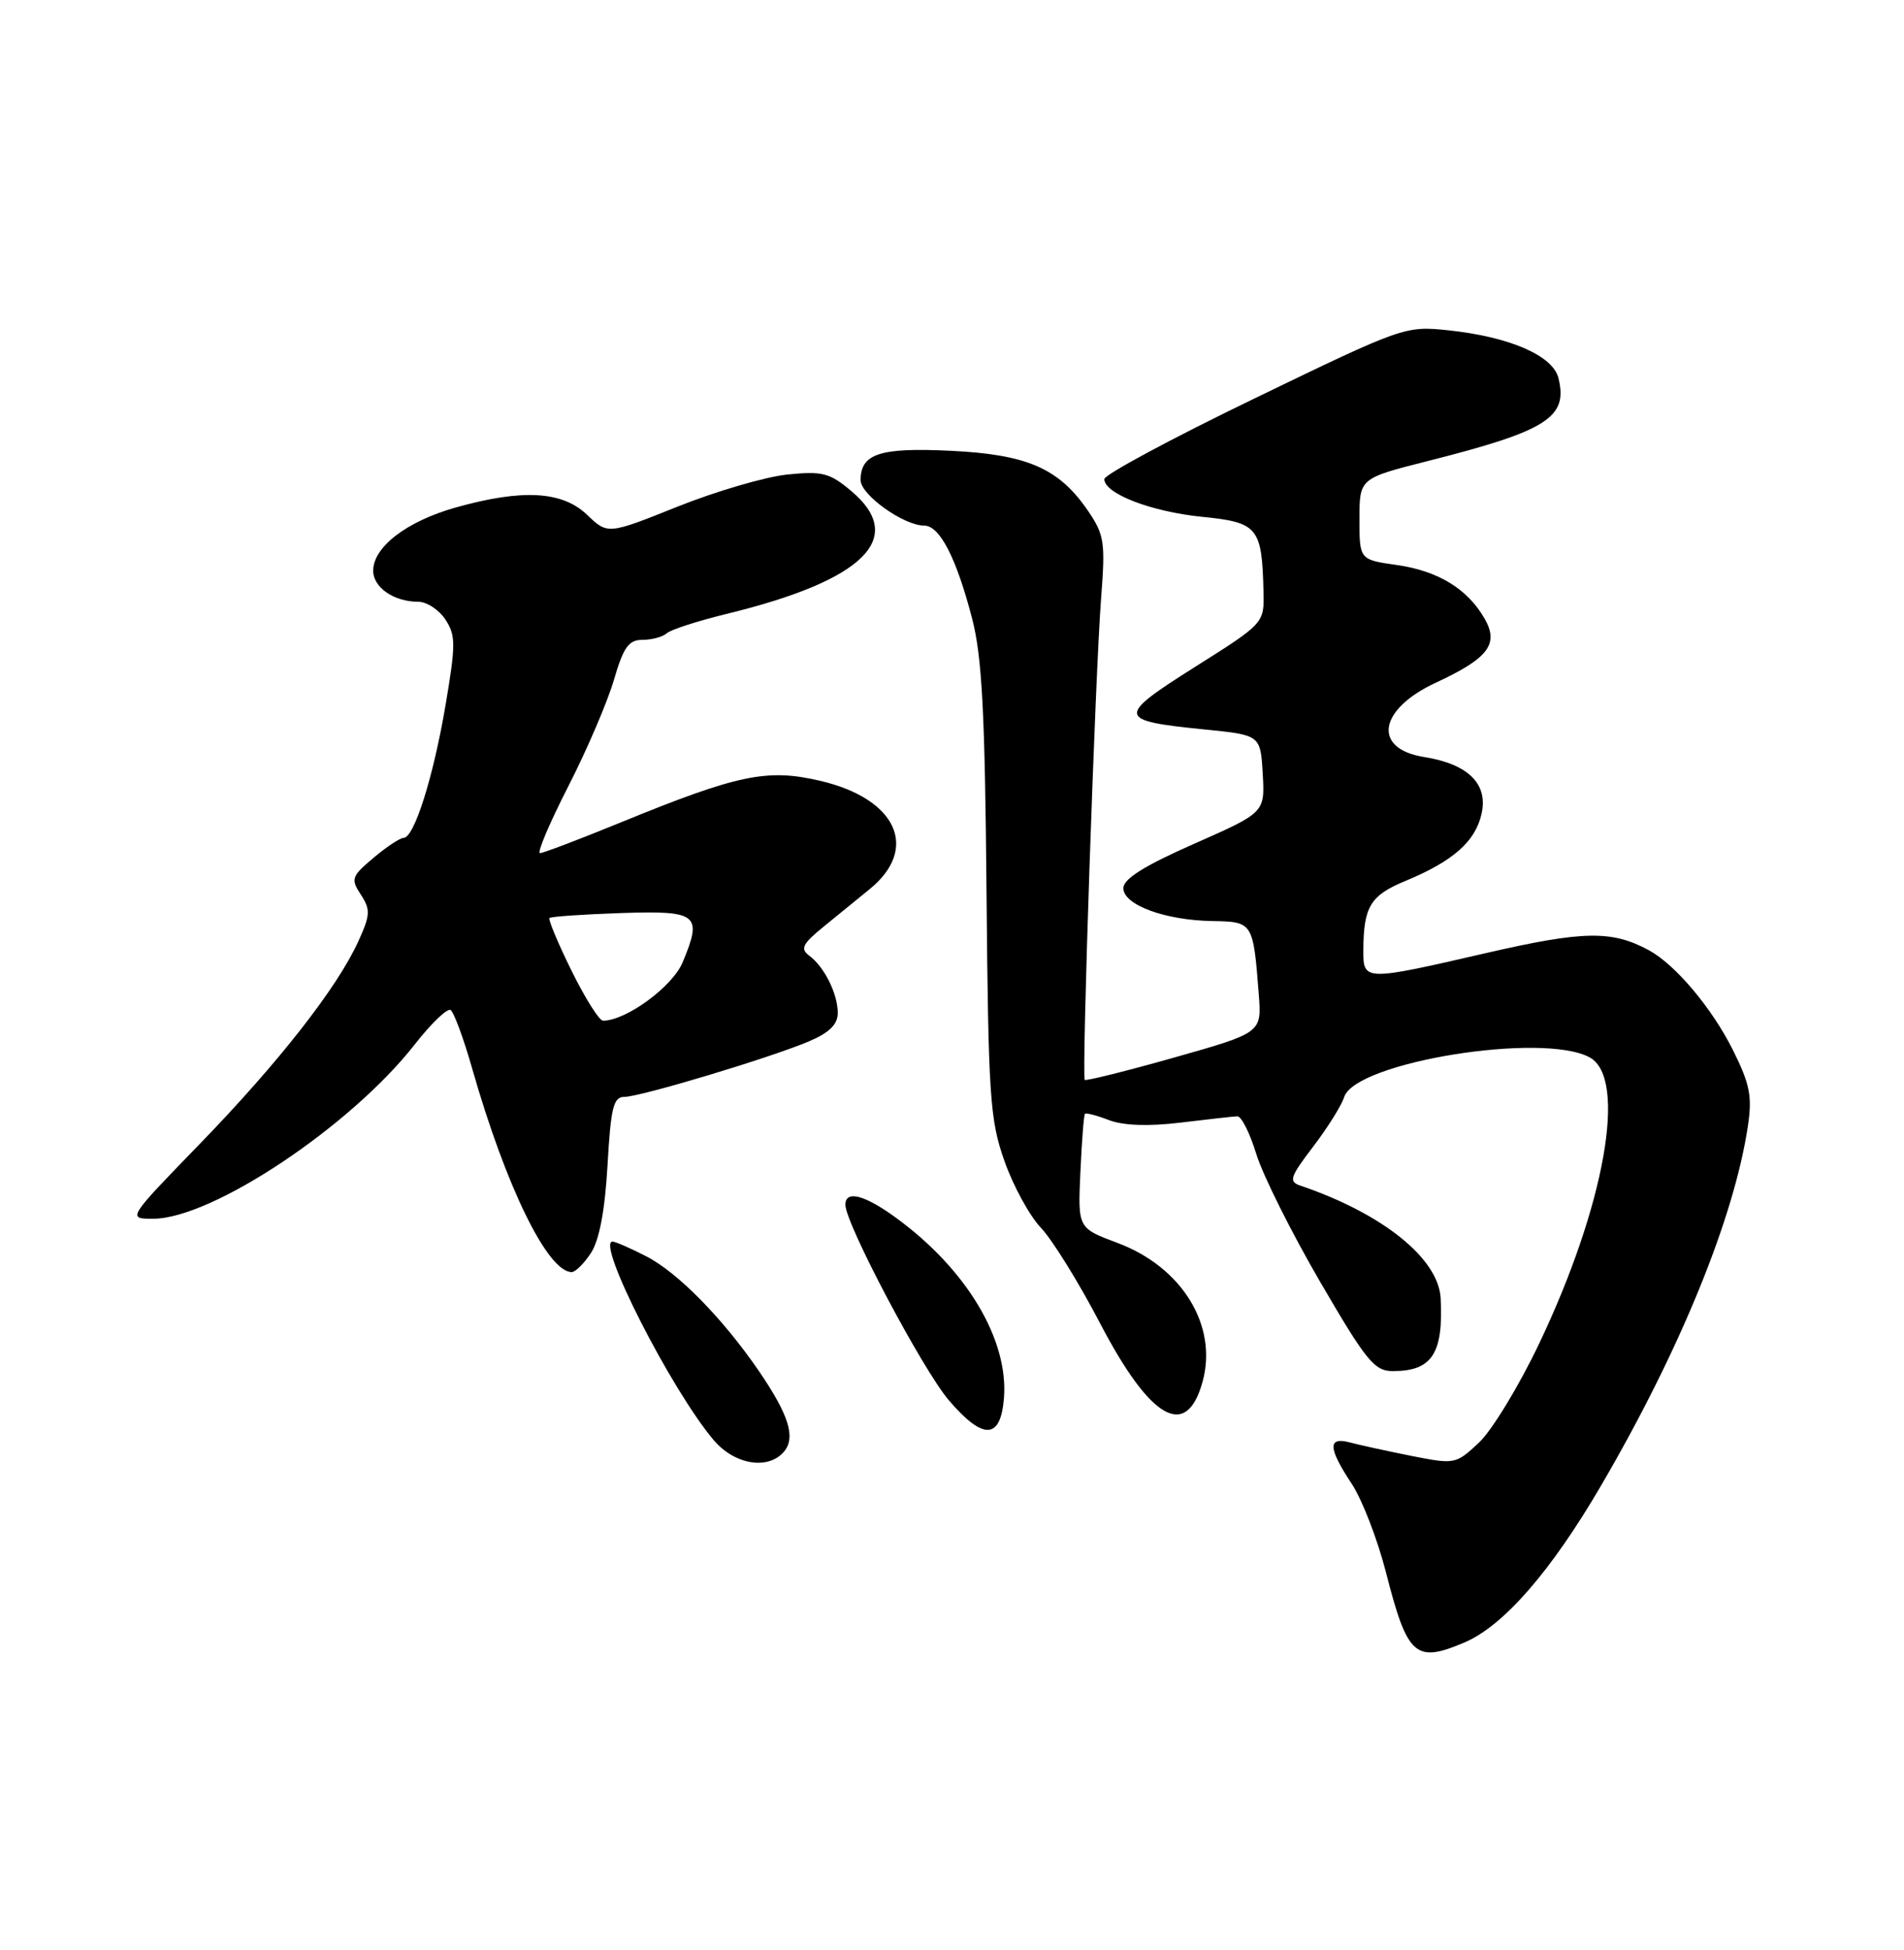 <?xml version="1.0" encoding="UTF-8" standalone="no"?>
<!DOCTYPE svg PUBLIC "-//W3C//DTD SVG 1.1//EN" "http://www.w3.org/Graphics/SVG/1.1/DTD/svg11.dtd" >
<svg xmlns="http://www.w3.org/2000/svg" xmlns:xlink="http://www.w3.org/1999/xlink" version="1.1" viewBox="0 0 250 256">
 <g >
 <path fill="currentColor"
d=" M 192.28 215.63 C 197.40 213.46 203.63 206.32 210.19 195.09 C 220.57 177.34 227.70 159.89 229.50 147.84 C 230.09 143.94 229.77 142.33 227.53 137.84 C 224.78 132.34 219.99 126.65 216.52 124.76 C 211.66 122.12 207.94 122.18 195.26 125.09 C 179.07 128.82 179.00 128.82 179.01 124.75 C 179.04 119.03 179.93 117.55 184.54 115.65 C 190.81 113.05 193.74 110.46 194.54 106.80 C 195.40 102.89 192.76 100.30 186.97 99.38 C 180.17 98.29 180.99 93.12 188.52 89.63 C 195.41 86.43 196.84 84.57 194.95 81.25 C 192.72 77.33 188.86 74.96 183.44 74.18 C 178.50 73.48 178.50 73.48 178.50 68.14 C 178.50 62.80 178.50 62.80 187.50 60.52 C 203.18 56.55 205.92 54.80 204.62 49.61 C 203.88 46.67 198.16 44.20 190.14 43.36 C 184.52 42.77 184.18 42.89 164.72 52.31 C 153.87 57.55 145.00 62.32 145.00 62.90 C 145.00 64.81 151.17 67.18 157.84 67.85 C 165.17 68.58 165.70 69.22 165.90 77.66 C 166.00 81.82 166.00 81.82 156.90 87.56 C 146.51 94.12 146.59 94.61 158.20 95.77 C 165.50 96.50 165.50 96.50 165.80 101.58 C 166.09 106.67 166.09 106.67 156.80 110.77 C 150.25 113.66 147.50 115.38 147.50 116.60 C 147.50 118.80 152.97 120.82 159.23 120.92 C 164.51 121.01 164.55 121.07 165.28 130.54 C 165.67 135.58 165.67 135.58 154.20 138.83 C 147.90 140.61 142.60 141.93 142.43 141.77 C 142.01 141.35 143.81 88.45 144.58 78.50 C 145.15 71.18 145.00 70.21 142.85 67.05 C 139.04 61.48 134.87 59.66 124.81 59.18 C 115.53 58.73 113.00 59.56 113.00 63.04 C 113.00 64.96 118.66 69.00 121.34 69.00 C 123.39 69.00 125.56 73.21 127.64 81.20 C 128.94 86.20 129.33 93.57 129.53 117.00 C 129.77 143.98 129.97 147.01 131.89 152.43 C 133.04 155.70 135.19 159.63 136.67 161.18 C 138.15 162.73 141.65 168.37 144.44 173.72 C 151.06 186.40 155.78 189.09 157.90 181.40 C 159.93 174.04 155.21 166.34 146.72 163.17 C 141.52 161.23 141.52 161.23 141.86 153.87 C 142.04 149.81 142.31 146.37 142.46 146.22 C 142.60 146.07 144.02 146.44 145.61 147.05 C 147.49 147.77 150.78 147.89 155.00 147.38 C 158.57 146.95 161.93 146.57 162.46 146.55 C 162.99 146.52 164.12 148.76 164.96 151.52 C 165.81 154.28 169.57 161.81 173.33 168.27 C 179.41 178.71 180.46 180.00 182.89 180.00 C 188.03 180.00 189.53 177.70 189.16 170.44 C 188.89 165.22 181.53 159.31 170.74 155.65 C 169.18 155.12 169.38 154.52 172.41 150.55 C 174.30 148.07 176.14 145.14 176.49 144.03 C 177.95 139.43 202.64 135.44 208.75 138.83 C 213.69 141.56 210.74 158.24 202.10 176.38 C 199.45 181.95 195.89 187.80 194.19 189.39 C 191.15 192.24 191.01 192.26 185.30 191.13 C 182.11 190.49 178.49 189.70 177.25 189.37 C 174.31 188.58 174.37 190.09 177.48 194.79 C 178.85 196.86 180.87 202.09 181.98 206.42 C 184.80 217.45 185.83 218.37 192.28 215.63 Z  M 102.96 190.55 C 104.50 188.69 103.57 185.74 99.65 180.00 C 94.90 173.07 88.97 167.03 84.83 164.92 C 82.77 163.86 80.79 163.00 80.43 163.00 C 78.22 163.00 88.09 182.39 93.69 189.04 C 96.44 192.31 100.90 193.03 102.96 190.55 Z  M 131.82 183.57 C 132.45 175.86 126.90 166.60 117.60 159.84 C 113.50 156.85 111.00 156.22 111.00 158.16 C 111.00 160.64 121.15 179.81 124.59 183.84 C 129.09 189.09 131.38 189.01 131.82 183.57 Z  M 77.60 164.48 C 78.69 162.82 79.43 158.91 79.77 152.98 C 80.20 145.40 80.54 144.00 81.98 144.00 C 84.08 144.00 101.17 138.86 106.25 136.70 C 108.90 135.57 110.00 134.48 110.00 132.99 C 110.00 130.46 108.23 126.91 106.23 125.44 C 105.05 124.56 105.38 123.90 108.15 121.65 C 109.99 120.15 112.72 117.93 114.21 116.71 C 120.74 111.38 117.73 104.84 107.66 102.50 C 100.72 100.88 96.89 101.68 81.58 107.94 C 76.13 110.17 71.32 112.00 70.90 112.00 C 70.48 112.00 72.15 108.06 74.61 103.25 C 77.07 98.44 79.77 92.14 80.61 89.25 C 81.87 84.95 82.54 84.00 84.37 84.00 C 85.60 84.00 87.03 83.61 87.55 83.14 C 88.07 82.66 91.65 81.51 95.50 80.57 C 113.46 76.19 119.09 70.62 111.78 64.47 C 108.93 62.07 107.98 61.83 103.36 62.30 C 100.49 62.60 94.02 64.49 88.97 66.51 C 79.80 70.18 79.80 70.18 77.09 67.59 C 73.83 64.46 68.58 64.17 59.82 66.63 C 53.42 68.43 49.00 71.81 49.00 74.92 C 49.00 77.12 51.72 79.00 54.91 79.00 C 56.03 79.00 57.64 80.05 58.48 81.33 C 59.85 83.42 59.85 84.60 58.50 92.58 C 56.89 102.06 54.38 110.00 52.99 110.00 C 52.53 110.00 50.75 111.18 49.04 112.62 C 46.15 115.05 46.03 115.40 47.38 117.45 C 48.66 119.41 48.63 120.12 47.05 123.58 C 44.28 129.67 36.58 139.51 26.19 150.22 C 16.70 160.00 16.70 160.00 20.10 160.00 C 27.83 160.00 46.02 147.89 54.44 137.14 C 56.60 134.37 58.72 132.33 59.16 132.60 C 59.59 132.86 60.87 136.32 62.00 140.29 C 66.44 155.82 71.91 167.00 75.07 167.00 C 75.55 167.00 76.70 165.87 77.60 164.48 Z  M 75.04 127.43 C 73.26 123.82 71.96 120.71 72.15 120.52 C 72.34 120.33 76.55 120.04 81.49 119.87 C 91.66 119.53 92.27 120.02 89.63 126.34 C 88.30 129.54 82.20 134.00 79.18 134.00 C 78.68 134.00 76.82 131.04 75.04 127.43 Z "/>
</g>
</svg>